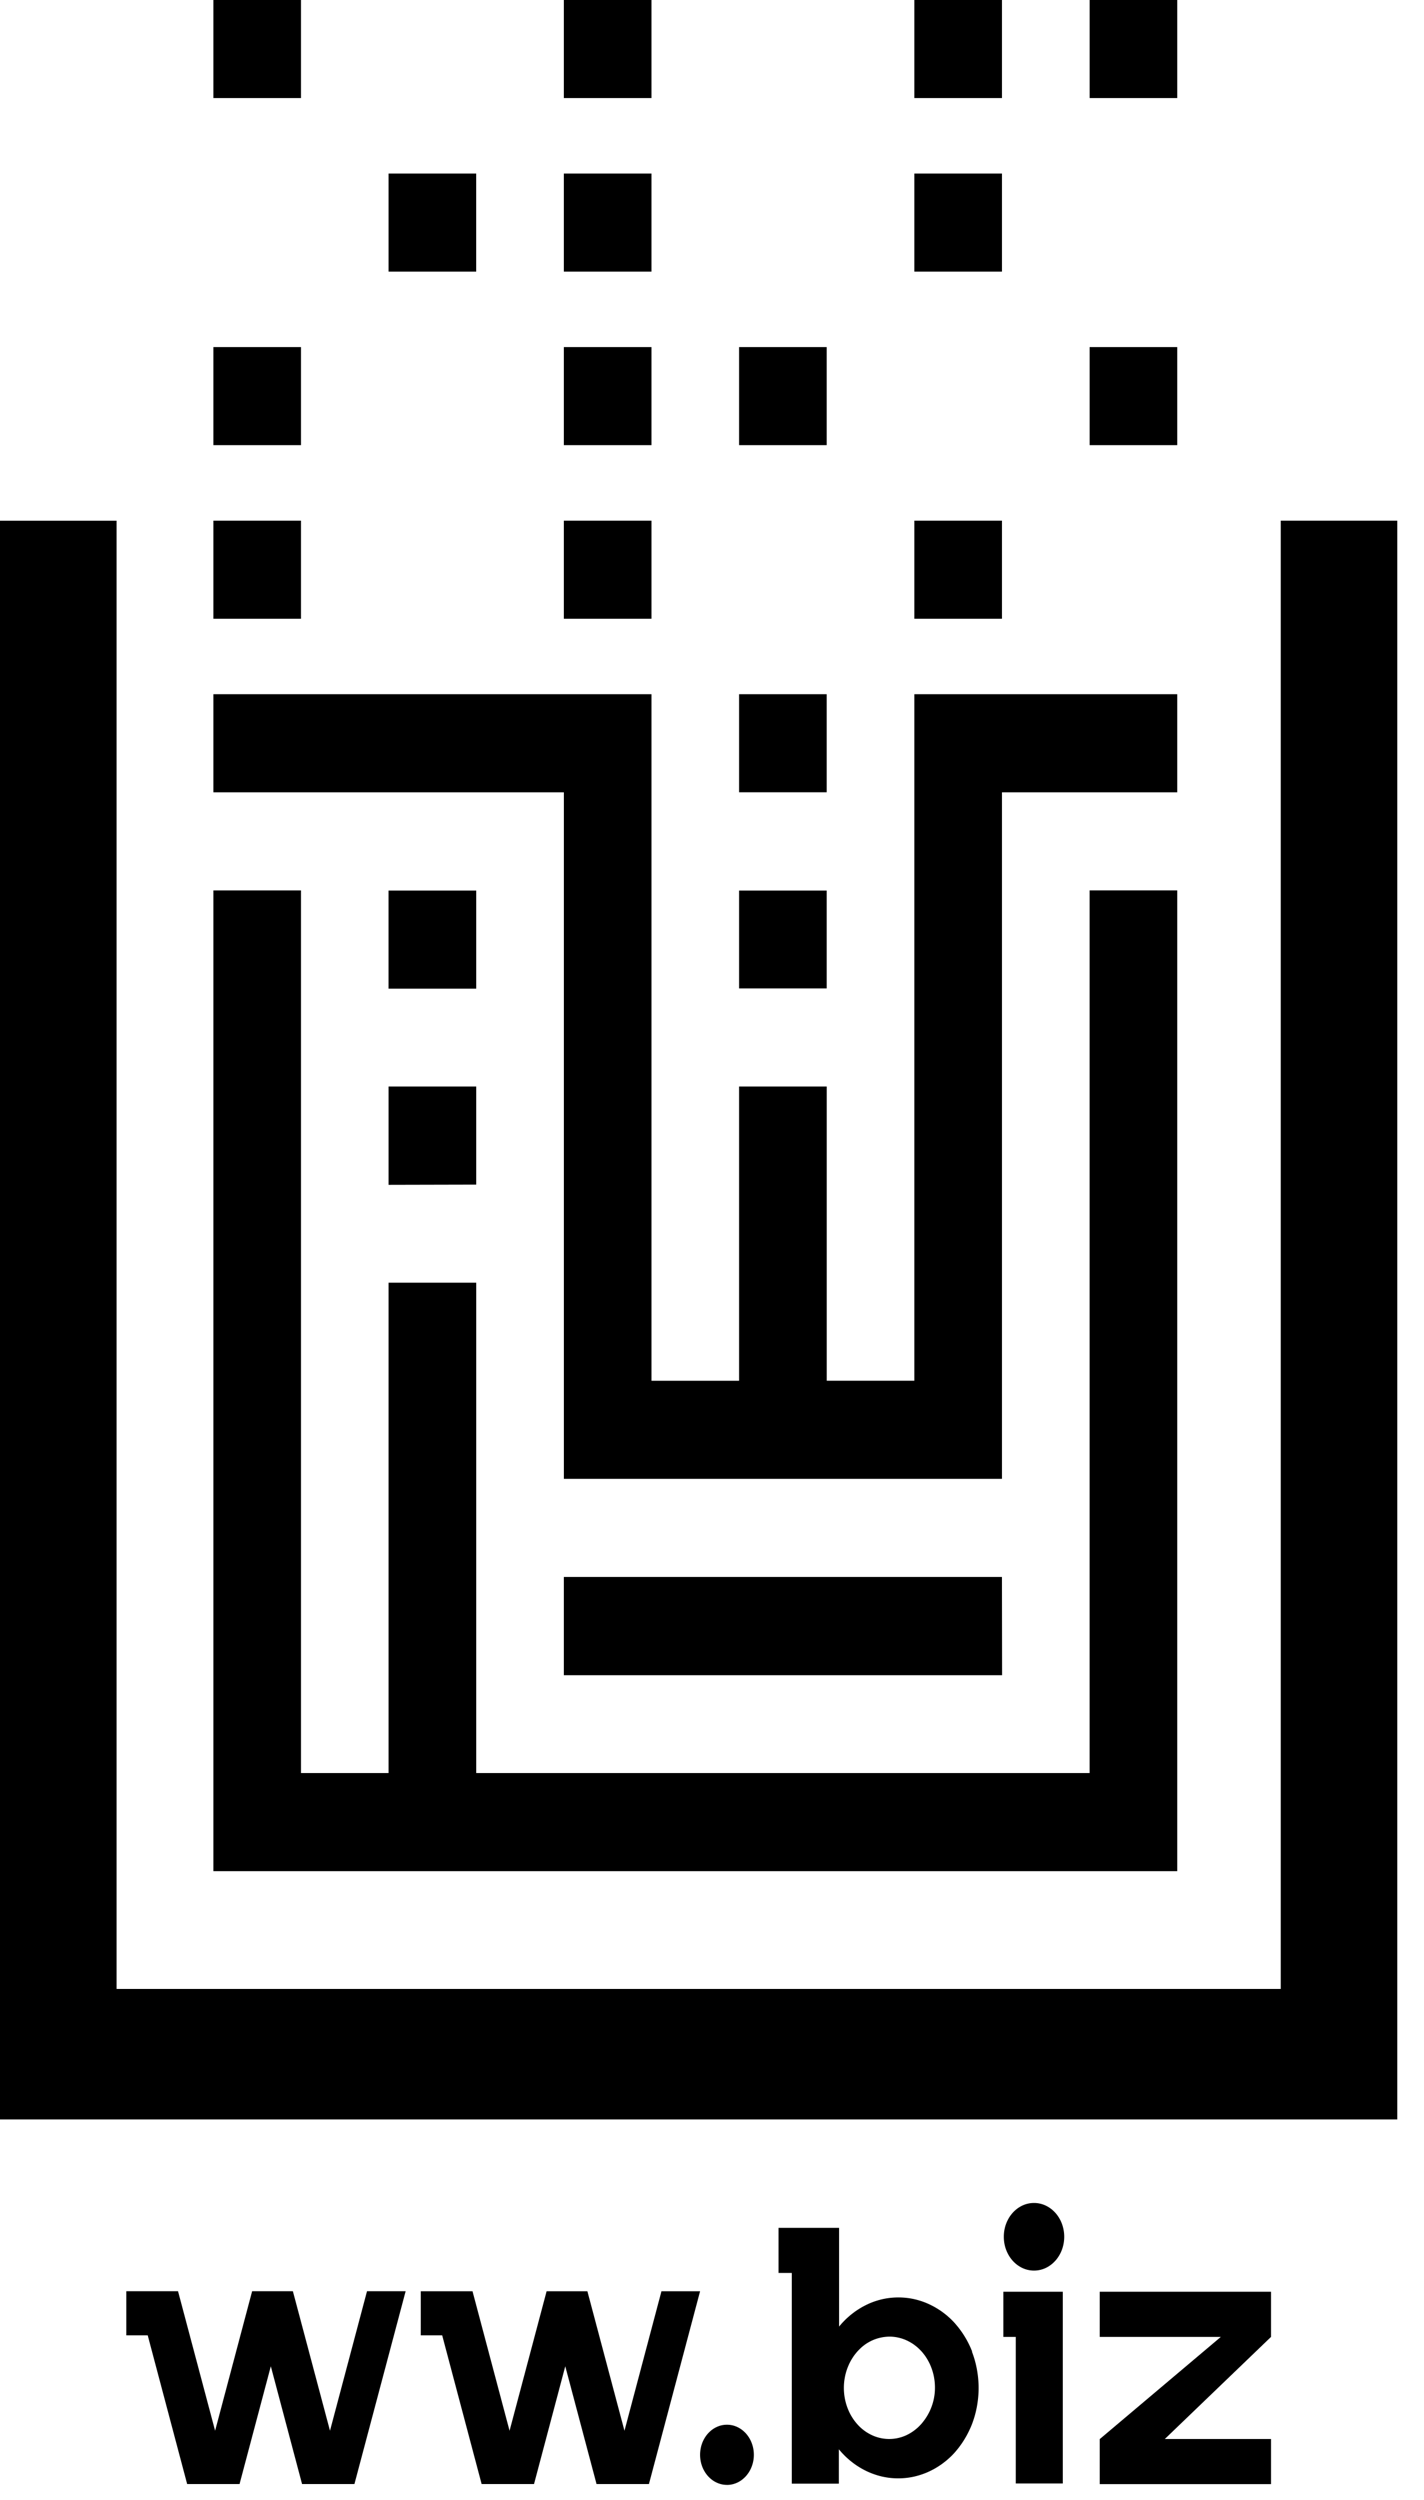 <svg width="49" height="86" fill="none" xmlns="http://www.w3.org/2000/svg"><path d="M36.571 78.84v6.597h-1.618v-5.043h-.428V78.84h2.046zm6.264 1.548l-.003.004v-.008l.003.004z" fill="#000"/><path d="M43.736 78.84v1.554l-3.654 3.512h3.654v1.552h-5.894v-1.552h.005l4.162-3.512h-4.167V78.84h5.895zm-10.284 2.058a3.232 3.232 0 00-.651-1.035 2.743 2.743 0 00-.925-.635 2.506 2.506 0 00-2.127.095c-.331.172-.63.415-.876.716v-3.397h-2.084v1.551h.457v7.25h1.619V84.26c.5.606 1.195.965 1.931.998.737.033 1.455-.262 1.997-.822.276-.294.497-.646.651-1.035.152-.395.23-.82.23-1.25 0-.43-.078-.856-.23-1.251l.008-.002zm-1.674 2.398a1.595 1.595 0 01-.481.423 1.4 1.4 0 01-1.197.096 1.524 1.524 0 01-.53-.343 1.773 1.773 0 01-.393-.598 1.951 1.951 0 010-1.45c.092-.229.226-.433.393-.599a1.469 1.469 0 011.084-.44c.399.014.777.197 1.06.512.281.316.445.74.457 1.185a1.88 1.88 0 01-.393 1.214zm3.802-5.183c.575 0 1.04-.521 1.04-1.164 0-.642-.465-1.163-1.04-1.163-.573 0-1.039.52-1.039 1.163s.466 1.164 1.04 1.164zm-10.565 7.373c.51 0 .925-.464.925-1.036 0-.572-.414-1.035-.925-1.035-.511 0-.925.463-.925 1.035 0 .572.414 1.035.925 1.035zm-.925-6.663l-1.76 6.633h-1.803l-1.076-4.052-1.075 4.052h-1.803l-1.357-5.115h-.737v-1.518h1.78l1.275 4.8 1.275-4.8h1.403l1.276 4.8 1.273-4.8h1.33zm-10.132 0l-1.762 6.633h-1.802l-1.075-4.052-1.076 4.052H6.44L5.083 80.34h-.737v-1.518h1.78l1.276 4.8 1.274-4.8h1.402l1.277 4.8 1.274-4.8h1.329zm34.124-5.91H0v-55h4.011v50.511h40.06V17.912h4.01v55z" fill="#000"/><path d="M28.447 34.004h-3.015v-3.367h3.015v3.367zm-15.076-3.367h3.016v3.375H13.37v-3.375zm0 10.124v-3.382h3.016v3.374l-3.016.008zM34.482 57.63h-15.08v-3.38h15.075l.005 3.38z" fill="#000"/><path d="M40.509 64.372H7.342v-33.74h3.015v30.365h3.014v-16.87h3.016v16.87h21.106V30.631h3.016v33.74zm-12.062-40.49h-3.015v3.374h3.015v-3.374z" fill="#000"/><path d="M40.509 23.882v3.375h-6.031v23.618H19.403V27.257H7.342v-3.375h15.075v23.619h3.015V37.379h3.016V47.5h3.015V23.882h9.046zm.001-11.942h-3.016v3.374h3.015V11.94zm0-11.94h-3.016v3.374h3.015V0zm-6.032 17.912h-3.015v3.374h3.015v-3.374zm-6.031-5.972h-3.015v3.374h3.015V11.94zm-6.029 5.972h-3.016v3.374h3.015v-3.374zm0-5.972h-3.016v3.374h3.015V11.94zm0-5.97h-3.016v3.374h3.015V5.97zm0-5.97h-3.016v3.374h3.015V0zm12.06 5.97h-3.015v3.374h3.015V5.97zm0-5.97h-3.015v3.374h3.015V0zM16.386 5.97h-3.015v3.374h3.015V5.97zm-6.029 11.942H7.342v3.374h3.015v-3.374zm0-5.972H7.342v3.374h3.015V11.94zm0-11.94H7.342v3.374h3.015V0z" fill="#000"/></svg>